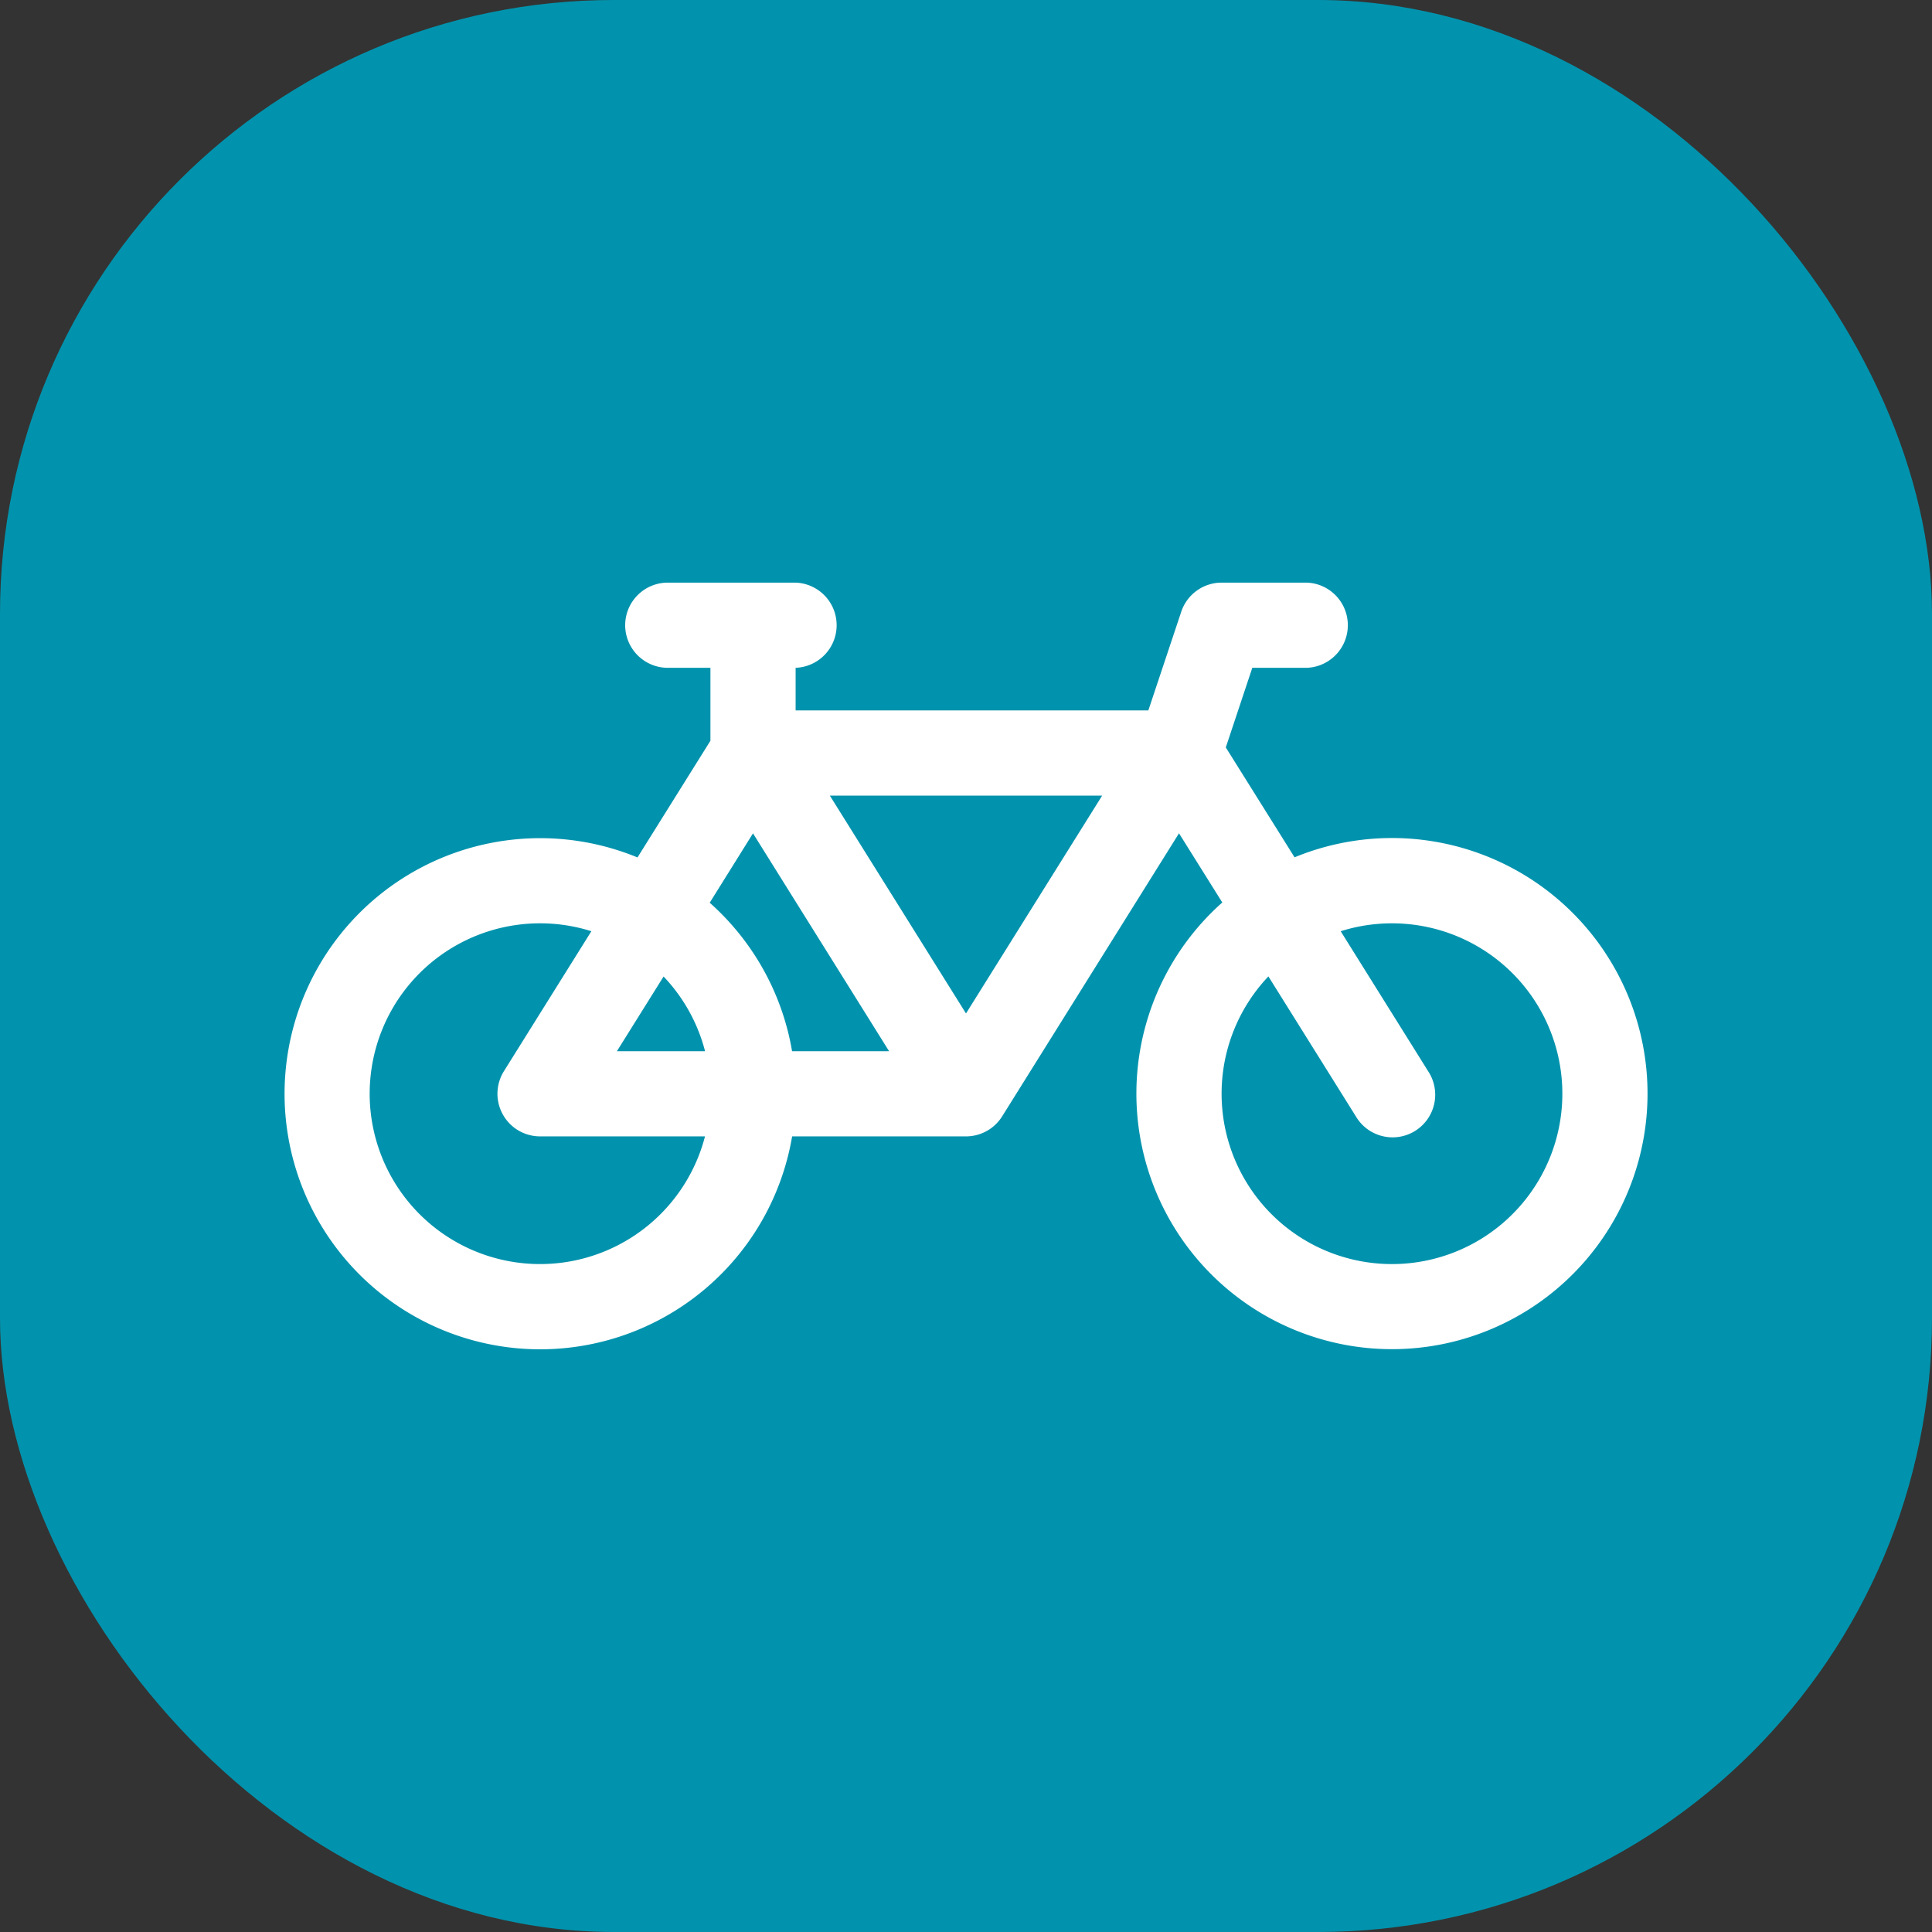 <?xml version="1.0" encoding="UTF-8" standalone="no"?>
<svg
   xmlns:dc="http://purl.org/dc/elements/1.1/"
   xmlns:cc="http://creativecommons.org/ns#"
   xmlns:rdf="http://www.w3.org/1999/02/22-rdf-syntax-ns#"
   xmlns:svg="http://www.w3.org/2000/svg"
   xmlns="http://www.w3.org/2000/svg"
   xmlns:sodipodi="http://sodipodi.sourceforge.net/DTD/sodipodi-0.dtd"
   xmlns:inkscape="http://www.inkscape.org/namespaces/inkscape"
   width="32"
   height="32"
   class="bi bi-bicycle"
   viewBox="0 0 32 32"
   version="1.1"
   id="svg4"
   sodipodi:docname="favicon.svg"
   style="fill:currentColor"
   inkscape:version="0.92.3 (2405546, 2018-03-11)">
  <rect x="0" y="0" width="32" height="32" fill="#333333" stroke="none"/>
  <defs
     id="defs8" />
  <sodipodi:namedview
     pagecolor="#ffffff"
     bordercolor="#666666"
     borderopacity="1"
     objecttolerance="10"
     gridtolerance="10"
     guidetolerance="10"
     inkscape:pageopacity="0"
     inkscape:pageshadow="2"
     inkscape:window-width="1920"
     inkscape:window-height="1052"
     id="namedview6"
     showgrid="false"
     inkscape:snap-bbox="true"
     inkscape:bbox-paths="true"
     inkscape:bbox-nodes="true"
     inkscape:snap-bbox-edge-midpoints="true"
     inkscape:snap-bbox-midpoints="true"
     inkscape:snap-page="true"
     inkscape:zoom="16"
     inkscape:cx="11.400273"
     inkscape:cy="8.9065928"
     inkscape:window-x="1920"
     inkscape:window-y="0"
     inkscape:window-maximized="1"
     inkscape:current-layer="svg4" />
  <rect
     style="opacity:0.98;fill:#0095af;fill-opacity:1;stroke:none;stroke-width:7.83;stroke-linejoin:miter;stroke-miterlimit:4;stroke-dasharray:none;stroke-opacity:1;paint-order:normal"
     id="rect819"
     width="32"
     height="32"
     x="-2.8286953e-08"
     y="0"
     ry="10.168" />
  <path
     d="m 10.355,10.356 a 0.706,0.706 0 0 1 0.706,-0.706 h 2.117 a 0.706,0.706 0 0 1 0,1.411 v 0.706 h 5.842 l 0.545,-1.634 a 0.706,0.706 0 0 1 0.669,-0.483 h 1.411 a 0.706,0.706 0 0 1 0,1.411 h -0.903 l -0.439,1.319 1.139,1.82 a 4.233,4.233 0 1 1 -1.197,0.748 l -0.717,-1.146 -2.929,4.688 a 0.706,0.706 0 0 1 -0.598,0.332 H 13.12 a 4.233,4.233 0 1 1 -2.561,-4.62 l 1.208,-1.933 v -1.208 h -0.706 a 0.706,0.706 0 0 1 -0.706,-0.706 z m 2.117,3.447 -0.717,1.149 c 0.706,0.627 1.199,1.487 1.364,2.459 h 1.607 z m 3.528,2.983 2.255,-3.608 h -4.51 z m -4.322,0.625 a 2.818,2.818 0 0 0 -0.687,-1.237 l -0.773,1.237 z M 9.795,15.424 a 2.822,2.822 0 1 0 1.882,3.398 H 8.944 a 0.706,0.706 0 0 1 -0.598,-1.079 z m 11.214,0.748 a 2.822,2.822 0 1 0 1.197,-0.748 l 1.448,2.318 a 0.706,0.706 0 1 1 -1.197,0.748 l -1.448,-2.317 z"
     id="path2"
     inkscape:connector-curvature="0"
     style="stroke-width:1.411;stroke:none;stroke-opacity:1;fill:#ffffff;fill-opacity:1" />
</svg>
